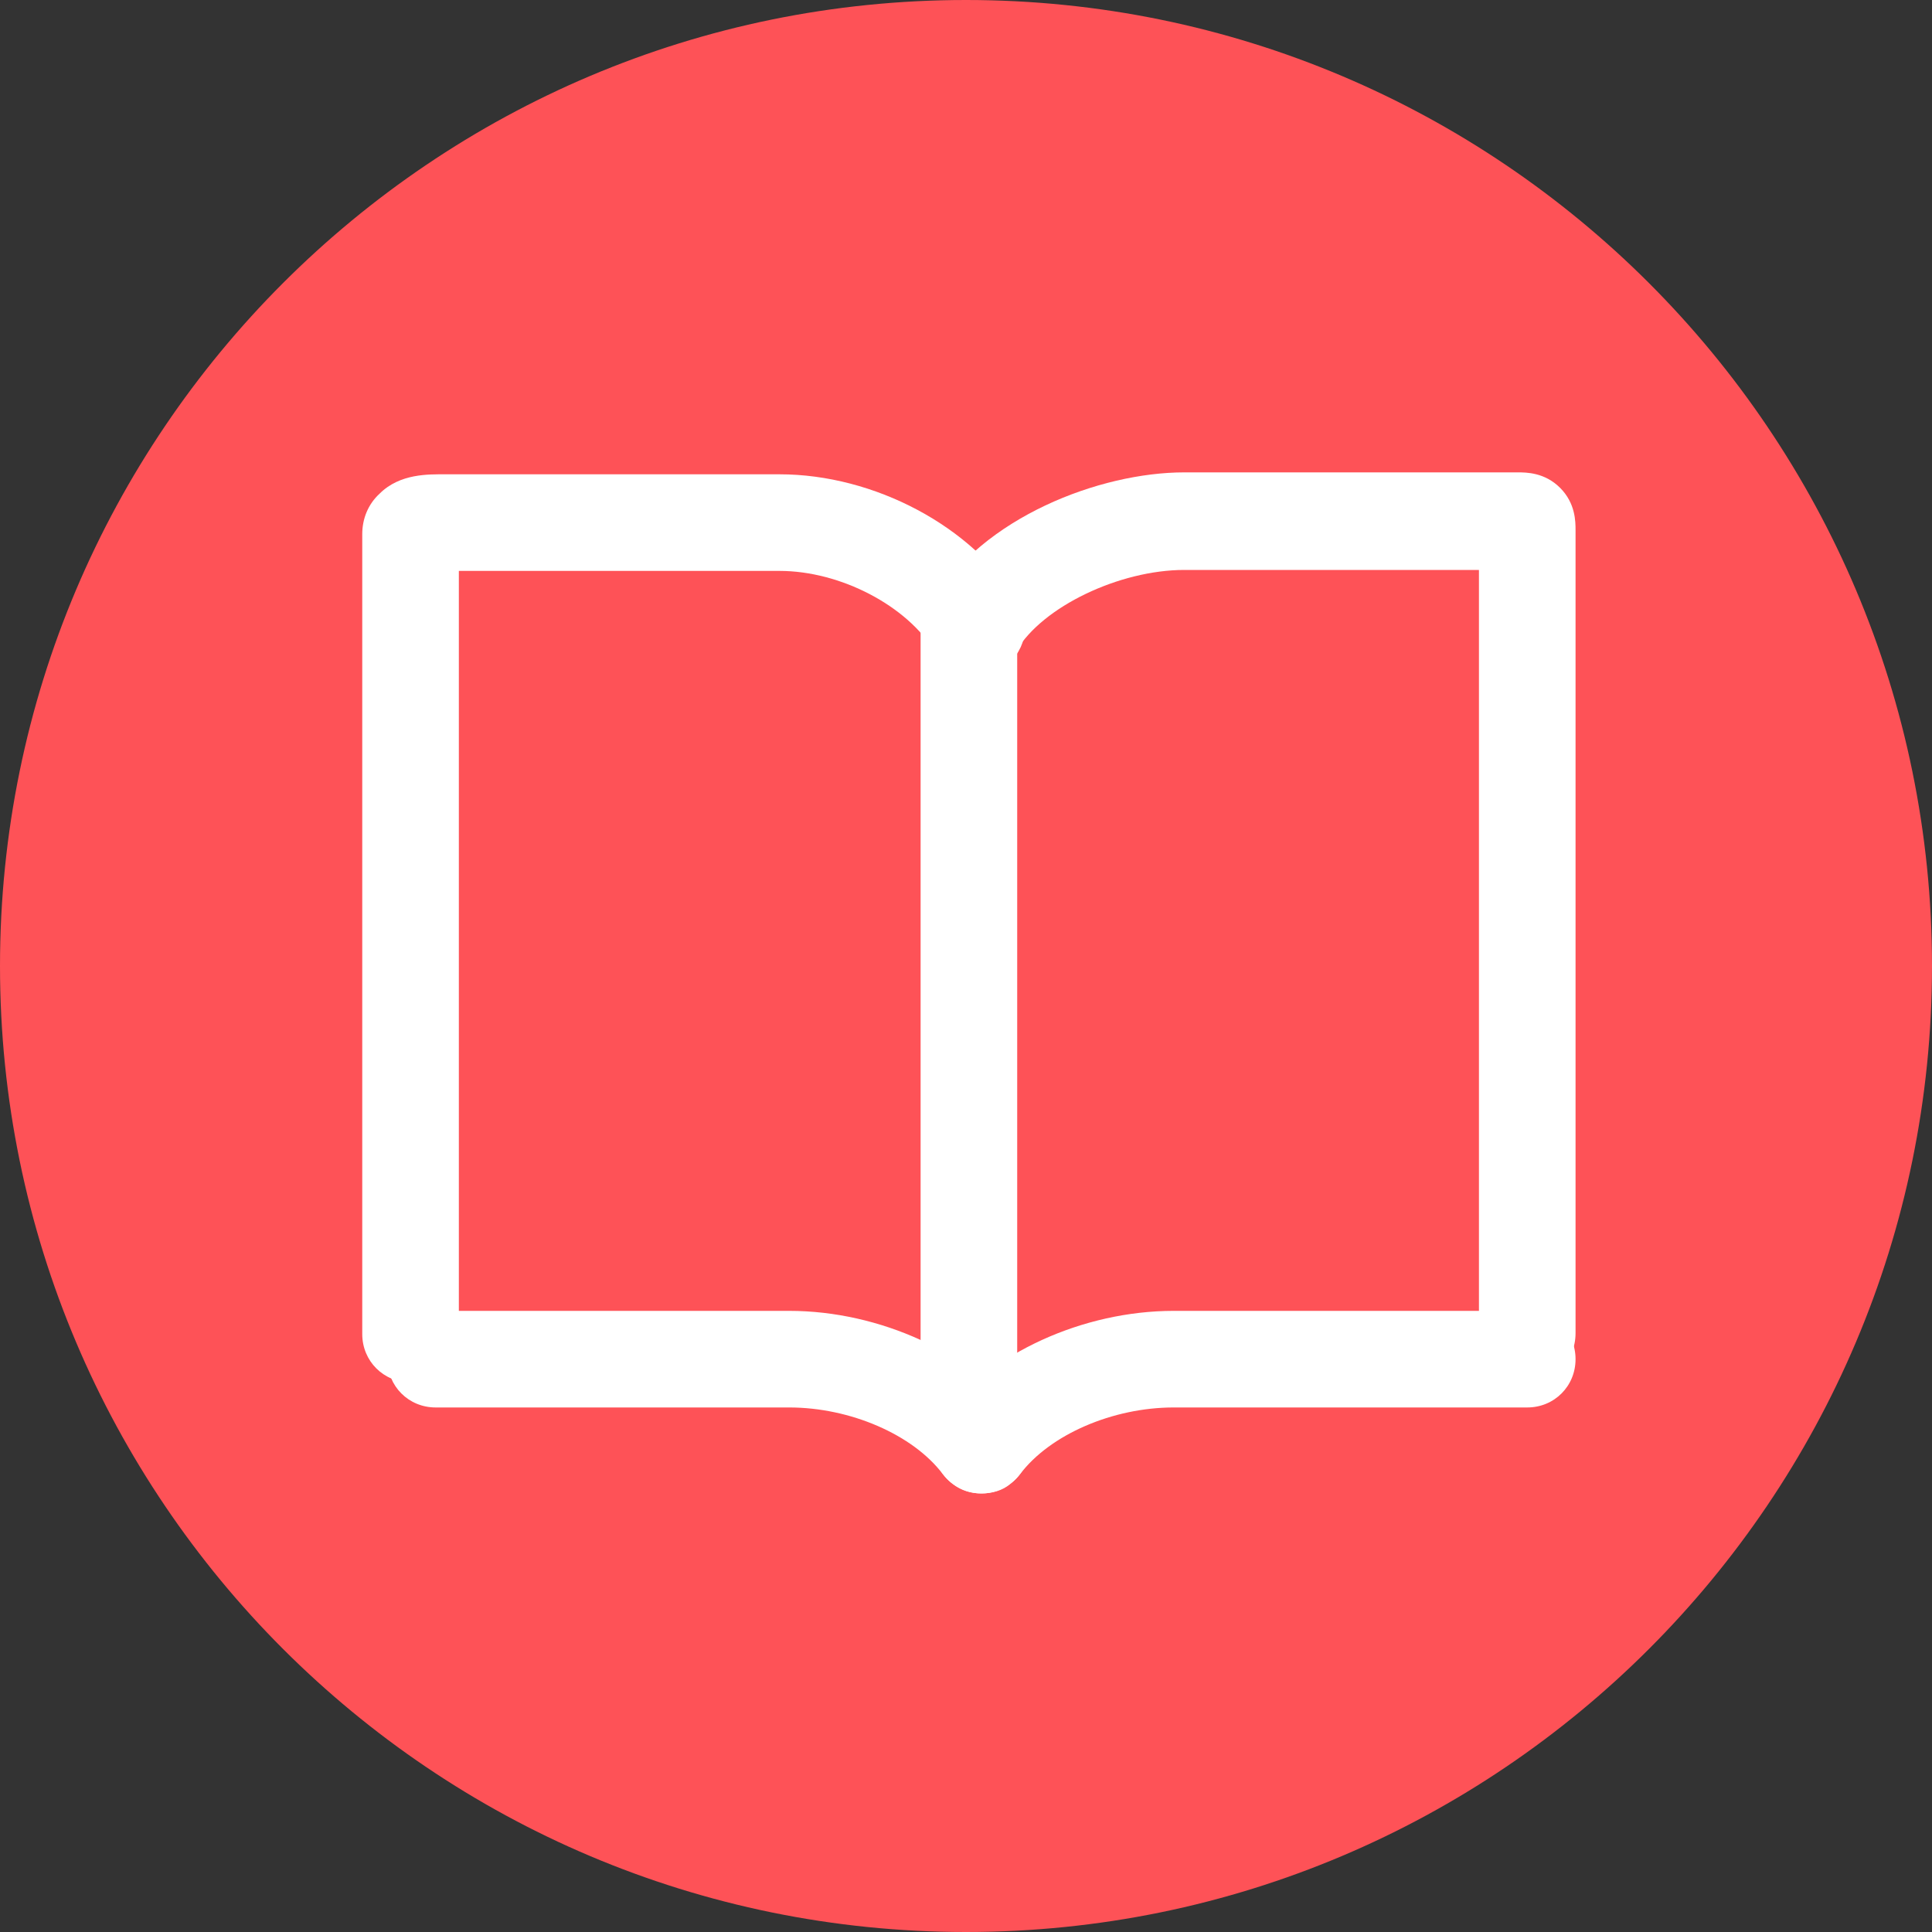 <?xml version="1.0" encoding="utf-8"?>
<!-- Generator: Adobe Illustrator 22.0.0, SVG Export Plug-In . SVG Version: 6.00 Build 0)  -->
<svg version="1.1" id="Layer_1" xmlns="http://www.w3.org/2000/svg" xmlns:xlink="http://www.w3.org/1999/xlink" x="0px" y="0px"
	 viewBox="0 0 200 200" style="enable-background:new 0 0 200 200;" xml:space="preserve">
<rect x="0" y="0" width="200" height="200" fill="#333333" stroke="none"/>
<style type="text/css">
	.st0{fill:#FE5257;}
	.st1{fill:#FFFFFF;}
</style>
<path class="st0" d="M100,200L100,200C44.8,200,0,155.2,0,100v0C0,44.8,44.8,0,100,0h0c55.2,0,100,44.8,100,100v0
	C200,155.2,155.2,200,100,200z"/>
<g id="Icon">
	<g>
		<rect x="95.3" y="64.5" class="st1" width="10" height="78.8"/>
	</g>
	<g>
		<path class="st1" d="M42.5,143.1c-2.8,0-5-2.2-5-5V55.3c0-1.6,0.6-3.1,1.8-4.2c2.1-2.1,5.1-2,6.8-2l0.4,0h34.2
			c9.8,0,20,5.4,24.7,13.2c1.4,2.4,0.7,5.4-1.7,6.9c-2.4,1.4-5.4,0.7-6.9-1.7c-2.9-4.8-9.8-8.4-16.1-8.4H47.5v79.1
			C47.5,140.9,45.3,143.1,42.5,143.1z"/>
	</g>
	<g>
		<path class="st1" d="M158.1,143.1c-2.8,0-5-2.2-5-5V59h-30.5c-6.7,0-14.7,3.8-17.4,8.4c-1.4,2.4-4.5,3.1-6.9,1.7
			c-2.4-1.4-3.1-4.5-1.7-6.9c5.1-8.6,17.2-13.3,26-13.3l34.5,0c0.9,0,2.8,0,4.4,1.6c1.6,1.6,1.6,3.5,1.6,4.4l0,0.3v82.8
			C163.1,140.9,160.9,143.1,158.1,143.1z"/>
	</g>
	<g>
		<path class="st1" d="M101.6,154.6c-1.5,0-3-0.7-4-2c-3.1-4.1-9.6-6.9-15.9-6.9H45.1c-2.8,0-5-2.2-5-5s2.2-5,5-5h36.6
			c9.4,0,18.9,4.4,23.9,10.9c1.7,2.2,1.2,5.3-1,7C103.8,154.3,102.7,154.6,101.6,154.6z"/>
	</g>
	<g>
		<path class="st1" d="M101.6,154.6c-1.1,0-2.1-0.3-3-1c-2.2-1.7-2.6-4.8-1-7c4.9-6.5,14.5-10.9,23.9-10.9h36.6c2.8,0,5,2.2,5,5
			s-2.2,5-5,5h-36.6c-6.3,0-12.8,2.8-15.9,6.9C104.6,153.9,103.1,154.6,101.6,154.6z"/>
	</g>
</g>
</svg>
